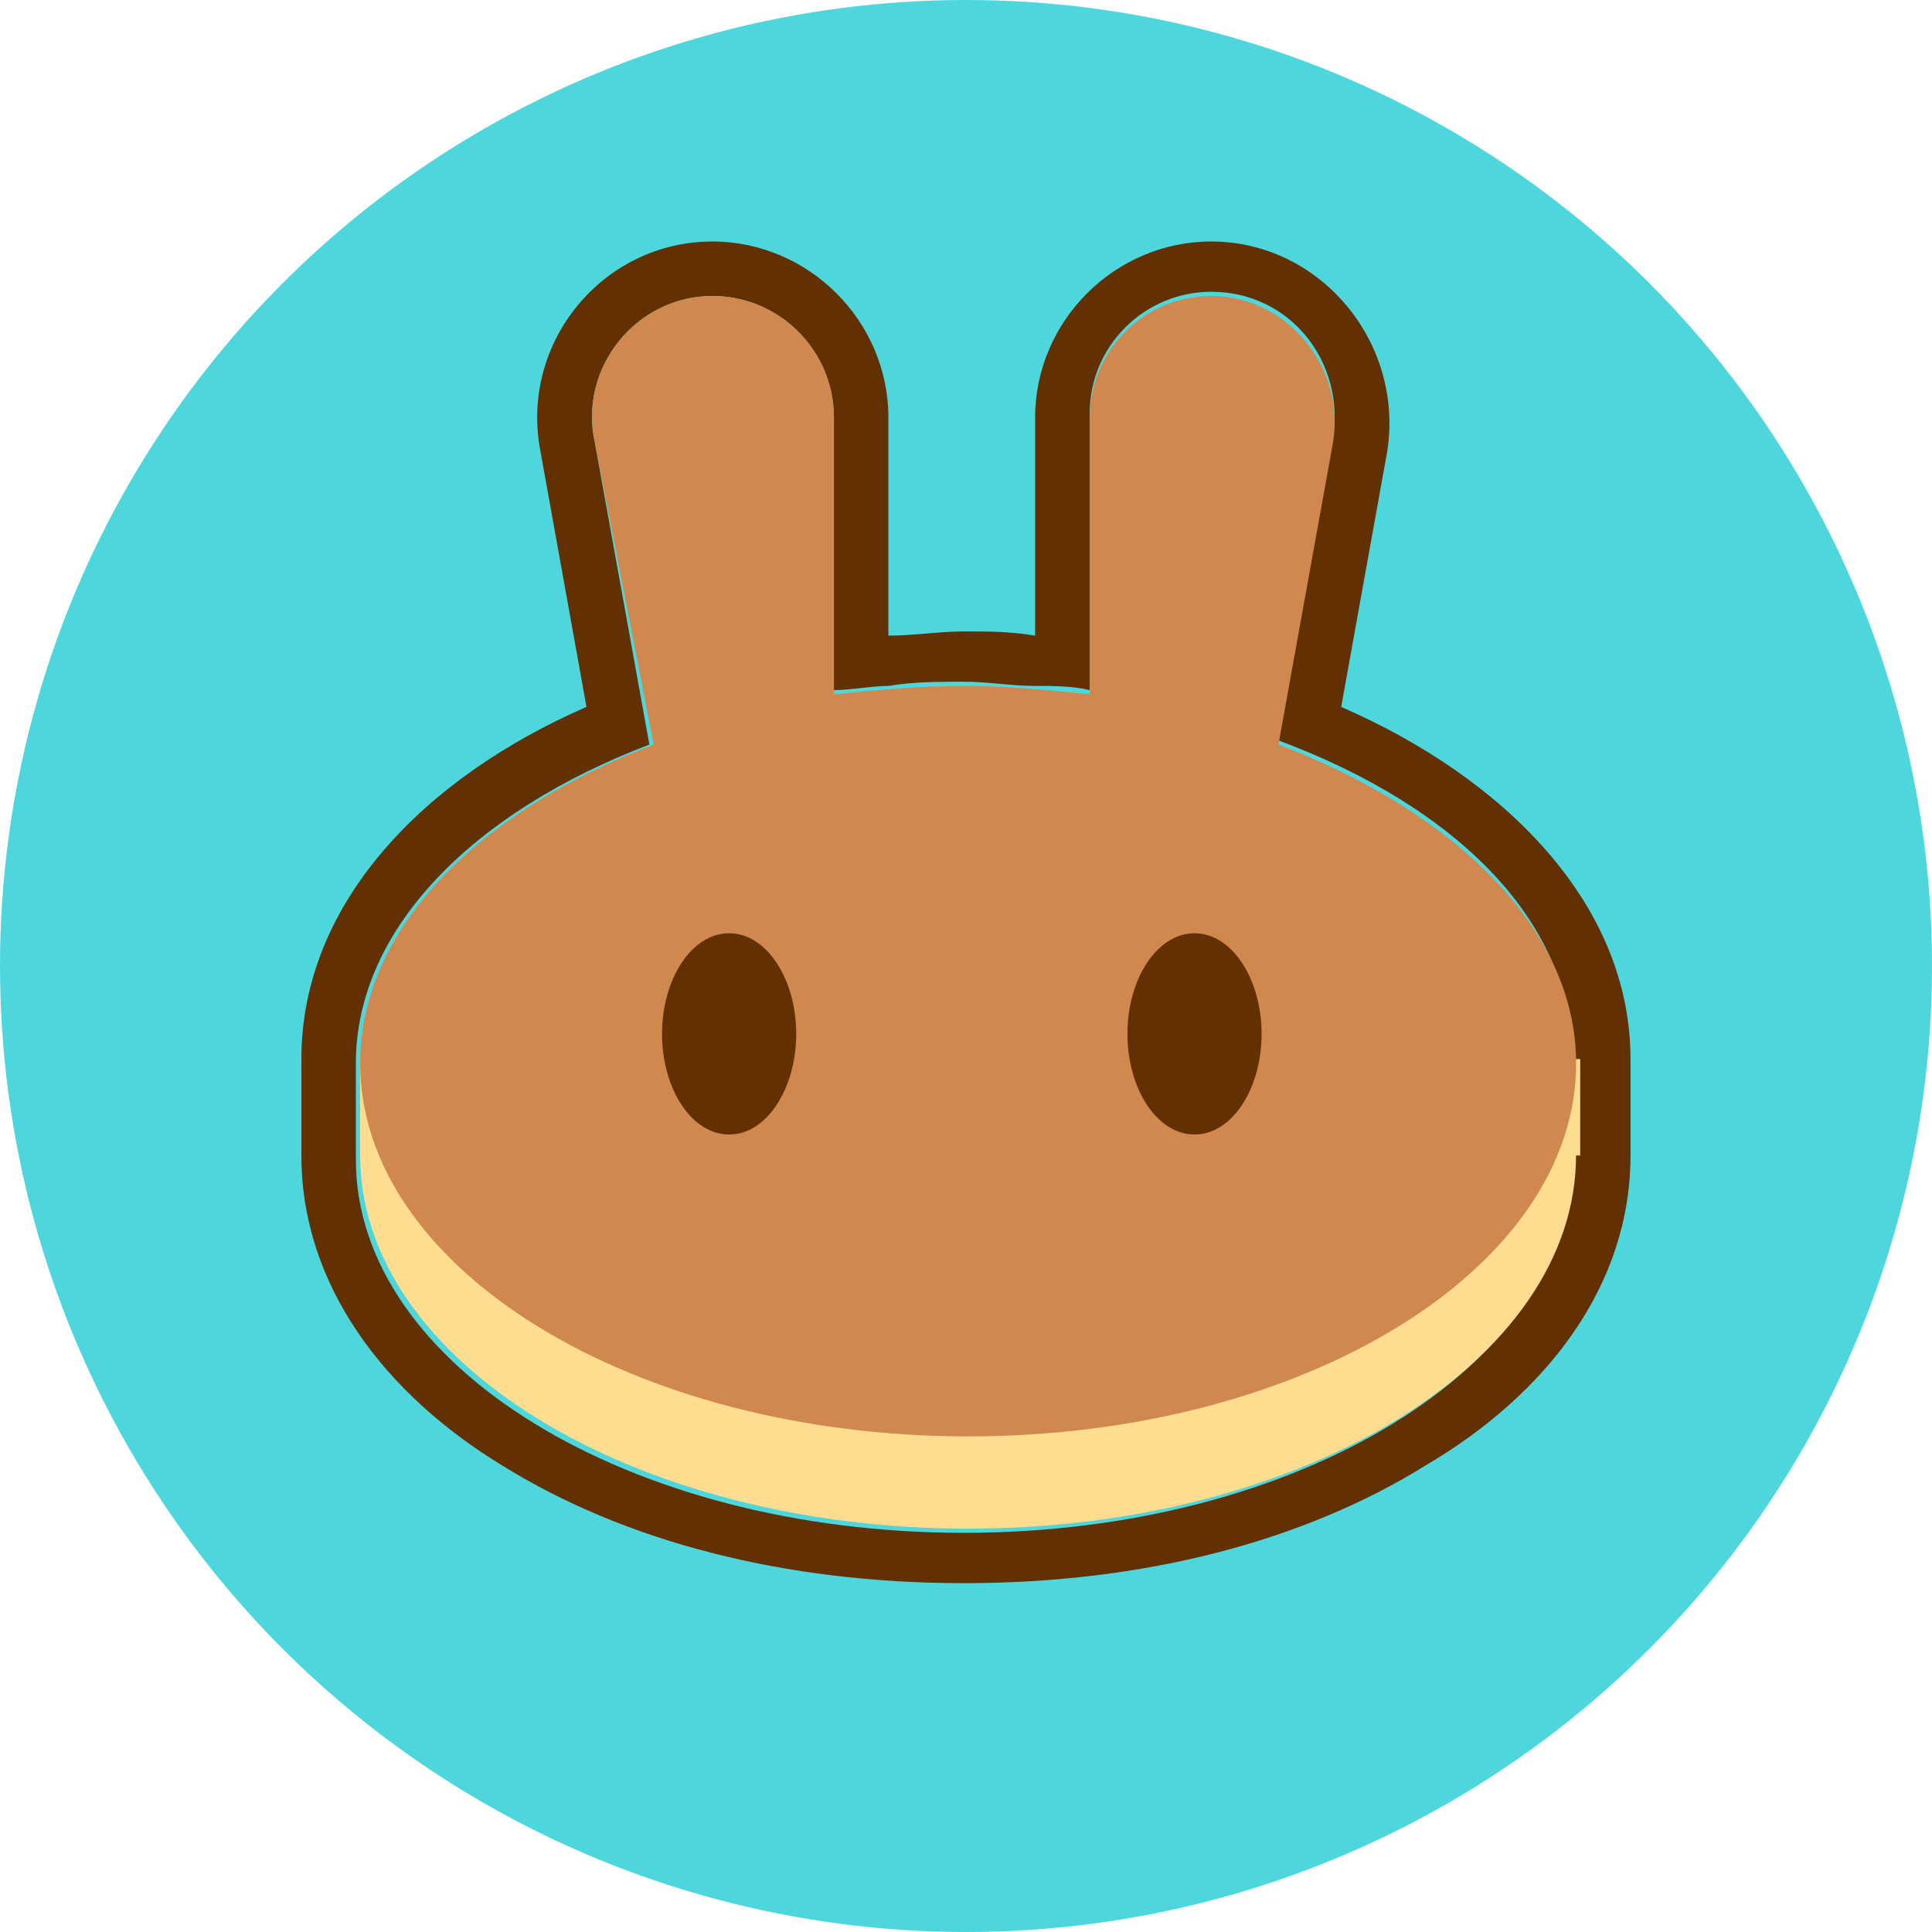 <?xml version="1.0" encoding="utf-8"?>
<!-- Generator: Adobe Illustrator 25.2.0, SVG Export Plug-In . SVG Version: 6.00 Build 0)  -->
<svg version="1.1" id="Layer_1" xmlns="http://www.w3.org/2000/svg" xmlns:xlink="http://www.w3.org/1999/xlink" x="0px" y="0px"
	 viewBox="0 0 36 36" style="enable-background:new 0 0 36 36;" xml:space="preserve">
<style type="text/css">
	.st0{fill:#4DD7DD;}
	.st1{fill-rule:evenodd;clip-rule:evenodd;fill:#633001;}
	.st2{fill:#FEDC90;}
	.st3{fill-rule:evenodd;clip-rule:evenodd;fill:#D1884F;}
	.st4{fill:#633001;}
</style>
<g>
	<circle class="st0" cx="18" cy="18" r="18"/>
</g>
<g>
	<path class="st1" d="M10.07,8.406c-0.391-2.031,1.172-3.906,3.203-3.906c1.797,0,3.281,1.484,3.281,3.281v4.063
		c0.469,0,0.938-0.078,1.406-0.078s0.859,0,1.328,0.078V7.781c0-1.797,1.484-3.281,3.281-3.281c2.031,0,3.594,1.875,3.281,3.906
		l-0.859,4.766c3.047,1.328,5.391,3.672,5.391,6.562v1.797c0,2.422-1.563,4.453-3.828,5.781c-2.266,1.406-5.234,2.188-8.594,2.188
		s-6.328-0.781-8.594-2.188c-2.188-1.328-3.75-3.359-3.75-5.781v-1.797c0-2.891,2.266-5.234,5.312-6.562L10.07,8.406z M23.82,13.796
		l1.016-5.625c0.234-1.406-0.781-2.734-2.266-2.734c-1.25,0-2.266,1.016-2.266,2.266v5.156c-0.312-0.078-0.703-0.078-1.016-0.078
		c-0.469,0-0.859-0.078-1.328-0.078s-0.938,0-1.406,0.078c-0.312,0-0.703,0.078-1.016,0.078V7.781c0-1.25-1.016-2.266-2.266-2.266
		c-1.406,0-2.5,1.328-2.188,2.734l1.016,5.625c-3.281,1.25-5.469,3.438-5.469,5.938v1.797c0,3.828,5.078,6.953,11.328,6.953
		s11.328-3.125,11.328-6.953v-1.797C29.367,17.234,27.18,15.046,23.82,13.796z"/>
	<path class="st2" d="M29.367,21.531c0,3.828-5.078,6.953-11.328,6.953S6.711,25.359,6.711,21.531v-1.797h22.734v1.797H29.367z"/>
	<path class="st3" d="M11.086,8.249c-0.312-1.406,0.781-2.734,2.188-2.734c1.25,0,2.266,1.016,2.266,2.266v5.156
		c0.781-0.078,1.562-0.156,2.422-0.156c0.781,0,1.562,0.078,2.344,0.156V7.781c0-1.25,1.016-2.266,2.266-2.266
		c1.406,0,2.5,1.328,2.266,2.734l-1.016,5.625c3.281,1.25,5.547,3.438,5.547,5.938c0,3.828-5.078,6.953-11.328,6.953
		S6.711,23.64,6.711,19.812c0-2.5,2.188-4.688,5.469-5.938L11.086,8.249z"/>
	<path class="st4" d="M14.836,19.265c0,1.016-0.547,1.875-1.25,1.875c-0.703,0-1.25-0.859-1.25-1.875s0.547-1.875,1.25-1.875
		C14.289,17.39,14.836,18.249,14.836,19.265z"/>
	<path class="st4" d="M23.508,19.265c0,1.016-0.547,1.875-1.25,1.875s-1.25-0.859-1.25-1.875s0.547-1.875,1.25-1.875
		S23.508,18.249,23.508,19.265z"/>
</g>
</svg>
